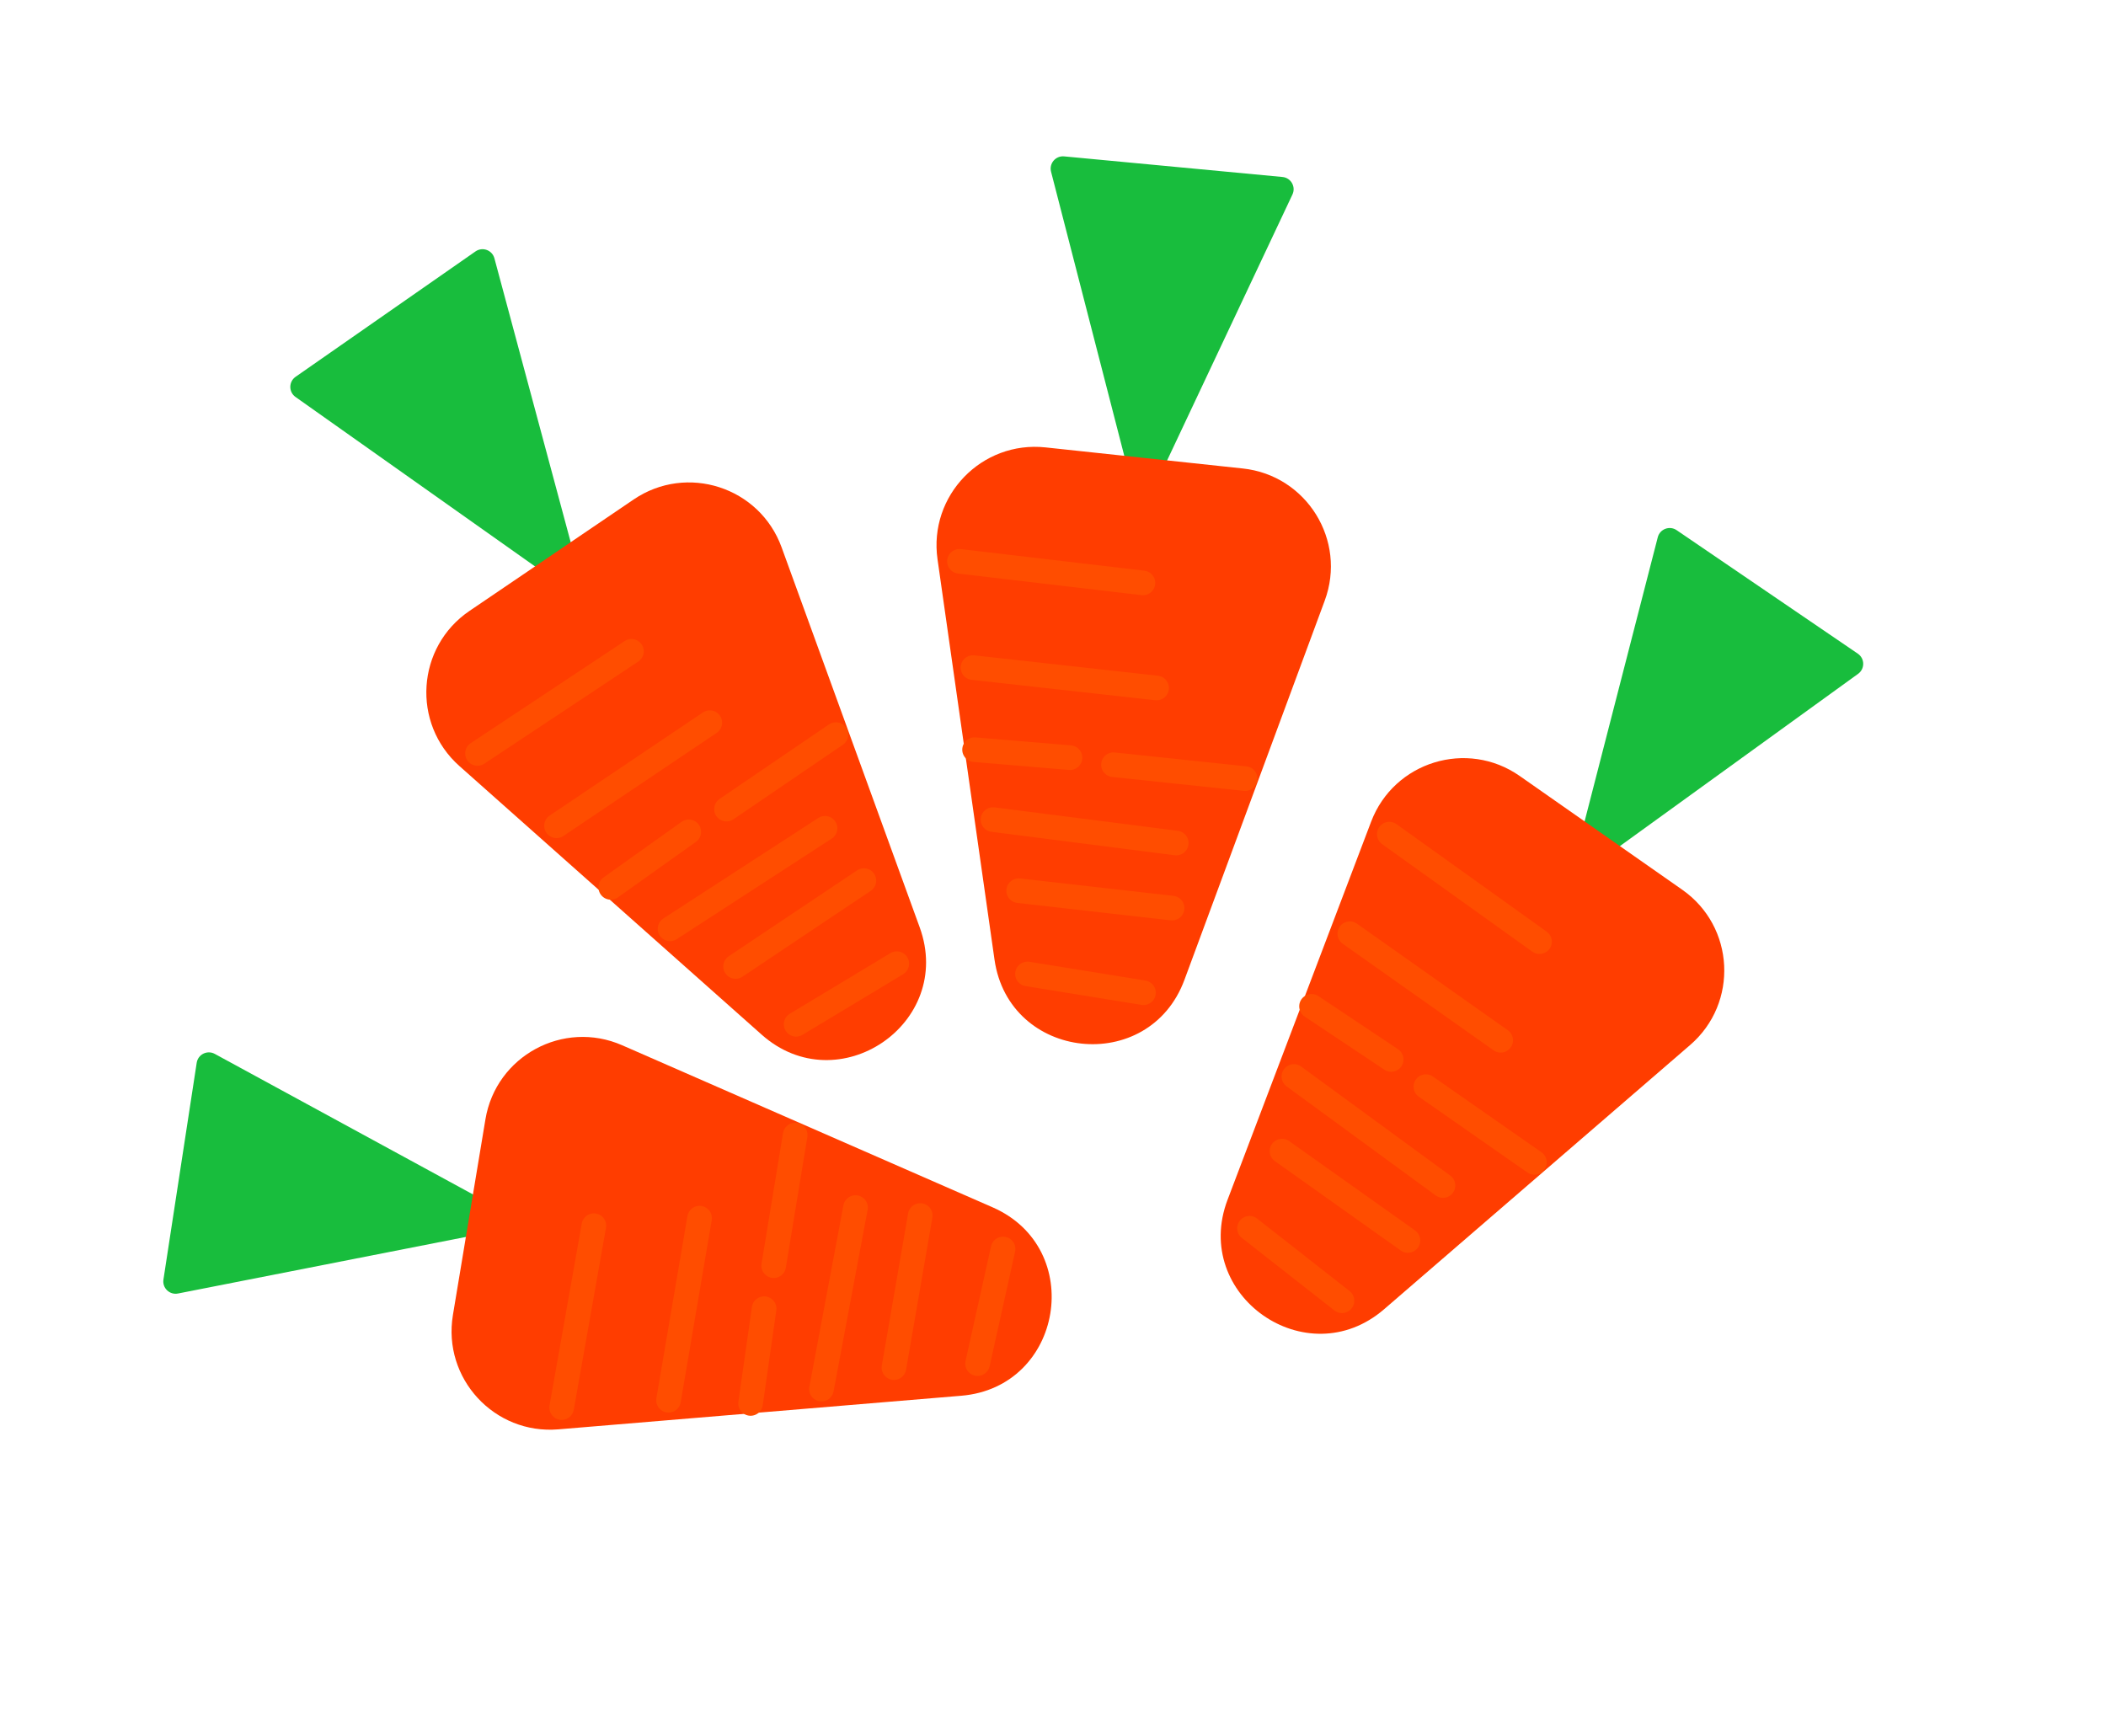 <svg width="171" height="141" viewBox="0 0 171 141" fill="none" xmlns="http://www.w3.org/2000/svg">
<path d="M46.951 46.31C47.194 47.214 46.172 47.926 45.408 47.386L23.995 32.236C23.429 31.836 23.432 30.996 24 30.599L38.608 20.417C39.176 20.021 39.966 20.308 40.145 20.978L46.951 46.31Z" fill="#18BD3D"/>
<path d="M74.677 75.306C77.513 83.11 68.05 89.534 61.843 84.017L37.302 62.206C33.405 58.742 33.81 52.535 38.124 49.607L51.451 40.56C55.765 37.632 61.683 39.546 63.464 44.447L74.677 75.306Z" fill="#FF3D00"/>
<path d="M38.772 61.184L61.713 45.963" stroke="#FF4D00" stroke-width="2" stroke-linecap="round" stroke-dasharray="15 15"/>
<path d="M45.187 67.058L65 53.728" stroke="#FF4D00" stroke-width="2" stroke-linecap="round" stroke-dasharray="15 15"/>
<path d="M54.405 75.426L69.419 65.684" stroke="#FF4D00" stroke-width="2" stroke-linecap="round" stroke-dasharray="15 15"/>
<path d="M59.728 78.483L70.145 71.511" stroke="#FF4D00" stroke-width="2" stroke-linecap="round" stroke-dasharray="15 15"/>
<path d="M64.644 83.178L72.816 78.255" stroke="#FF4D00" stroke-width="2" stroke-linecap="round" stroke-dasharray="15 15"/>
<path d="M58.989 65.703L67.874 59.654" stroke="#FF4D00" stroke-width="2" stroke-linecap="round" stroke-dasharray="15 15"/>
<path d="M49.593 72.06L55.925 67.549" stroke="#FF4D00" stroke-width="2" stroke-linecap="round" stroke-dasharray="15 15"/>
<path d="M93.761 39.521C93.361 40.368 92.121 40.251 91.888 39.344L85.342 13.944C85.169 13.273 85.714 12.634 86.404 12.699L104.131 14.372C104.821 14.437 105.238 15.167 104.942 15.794L93.761 39.521Z" fill="#18BD3D"/>
<path d="M96.173 79.567C93.292 87.355 81.919 86.139 80.749 77.918L76.123 45.413C75.389 40.251 79.709 35.777 84.894 36.331L100.911 38.043C106.095 38.597 109.373 43.883 107.564 48.773L96.173 79.567Z" fill="#FF3D00"/>
<path d="M77.905 45.583L105.248 48.799" stroke="#FF4D00" stroke-width="2" stroke-linecap="round" stroke-dasharray="15 15"/>
<path d="M79.003 54.212L102.736 56.848" stroke="#FF4D00" stroke-width="2" stroke-linecap="round" stroke-dasharray="15 15"/>
<path d="M80.628 66.555L98.38 68.826" stroke="#FF4D00" stroke-width="2" stroke-linecap="round" stroke-dasharray="15 15"/>
<path d="M82.713 72.329L95.168 73.742" stroke="#FF4D00" stroke-width="2" stroke-linecap="round" stroke-dasharray="15 15"/>
<path d="M83.43 79.089L92.847 80.614" stroke="#FF4D00" stroke-width="2" stroke-linecap="round" stroke-dasharray="15 15"/>
<path d="M90.41 62.099L101.099 63.227" stroke="#FF4D00" stroke-width="2" stroke-linecap="round" stroke-dasharray="15 15"/>
<path d="M79.132 60.877L86.879 61.527" stroke="#FF4D00" stroke-width="2" stroke-linecap="round" stroke-dasharray="15 15"/>
<path d="M129.618 70.091C128.86 70.639 127.83 69.938 128.064 69.031L134.605 43.629C134.778 42.958 135.564 42.662 136.136 43.052L150.849 53.082C151.422 53.472 151.434 54.312 150.872 54.718L129.618 70.091Z" fill="#18BD3D"/>
<path d="M112.383 106.318C106.098 111.744 96.728 105.186 99.675 97.423L111.33 66.728C113.181 61.853 119.125 60.023 123.396 63.014L136.593 72.251C140.865 75.241 141.18 81.452 137.234 84.86L112.383 106.318Z" fill="#FF3D00"/>
<path d="M112.807 67.737L135.194 83.764" stroke="#FF4D00" stroke-width="2" stroke-linecap="round" stroke-dasharray="15 15"/>
<path d="M109.6 75.823L129.105 89.597" stroke="#FF4D00" stroke-width="2" stroke-linecap="round" stroke-dasharray="15 15"/>
<path d="M105.059 87.415L119.504 97.981" stroke="#FF4D00" stroke-width="2" stroke-linecap="round" stroke-dasharray="15 15"/>
<path d="M104.095 93.477L114.317 100.733" stroke="#FF4D00" stroke-width="2" stroke-linecap="round" stroke-dasharray="15 15"/>
<path d="M101.456 99.742L108.964 105.628" stroke="#FF4D00" stroke-width="2" stroke-linecap="round" stroke-dasharray="15 15"/>
<path d="M115.776 88.24L124.59 94.391" stroke="#FF4D00" stroke-width="2" stroke-linecap="round" stroke-dasharray="15 15"/>
<path d="M106.492 81.72L112.96 86.033" stroke="#FF4D00" stroke-width="2" stroke-linecap="round" stroke-dasharray="15 15"/>
<path d="M40.475 98.121C41.297 98.569 41.109 99.8 40.19 99.981L14.452 105.04C13.772 105.173 13.166 104.592 13.271 103.907L15.971 86.306C16.076 85.621 16.829 85.249 17.437 85.58L40.475 98.121Z" fill="#18BD3D"/>
<path d="M80.594 98.04C88.201 101.369 86.327 112.652 78.052 113.342L45.332 116.071C40.136 116.505 35.921 111.931 36.775 106.788L39.415 90.897C40.269 85.754 45.737 82.789 50.514 84.879L80.594 98.04Z" fill="#FF3D00"/>
<path d="M45.605 114.302L50.405 87.192" stroke="#FF4D00" stroke-width="2" stroke-linecap="round" stroke-dasharray="15 15"/>
<path d="M54.283 113.708L58.294 90.168" stroke="#FF4D00" stroke-width="2" stroke-linecap="round" stroke-dasharray="15 15"/>
<path d="M66.7 112.803L69.999 95.213" stroke="#FF4D00" stroke-width="2" stroke-linecap="round" stroke-dasharray="15 15"/>
<path d="M72.585 111.057L74.72 98.705" stroke="#FF4D00" stroke-width="2" stroke-linecap="round" stroke-dasharray="15 15"/>
<path d="M79.376 110.734L81.446 101.422" stroke="#FF4D00" stroke-width="2" stroke-linecap="round" stroke-dasharray="15 15"/>
<path d="M62.821 102.779L64.567 92.173" stroke="#FF4D00" stroke-width="2" stroke-linecap="round" stroke-dasharray="15 15"/>
<path d="M60.944 113.967L62.044 106.271" stroke="#FF4D00" stroke-width="2" stroke-linecap="round" stroke-dasharray="15 15"/>
</svg>
